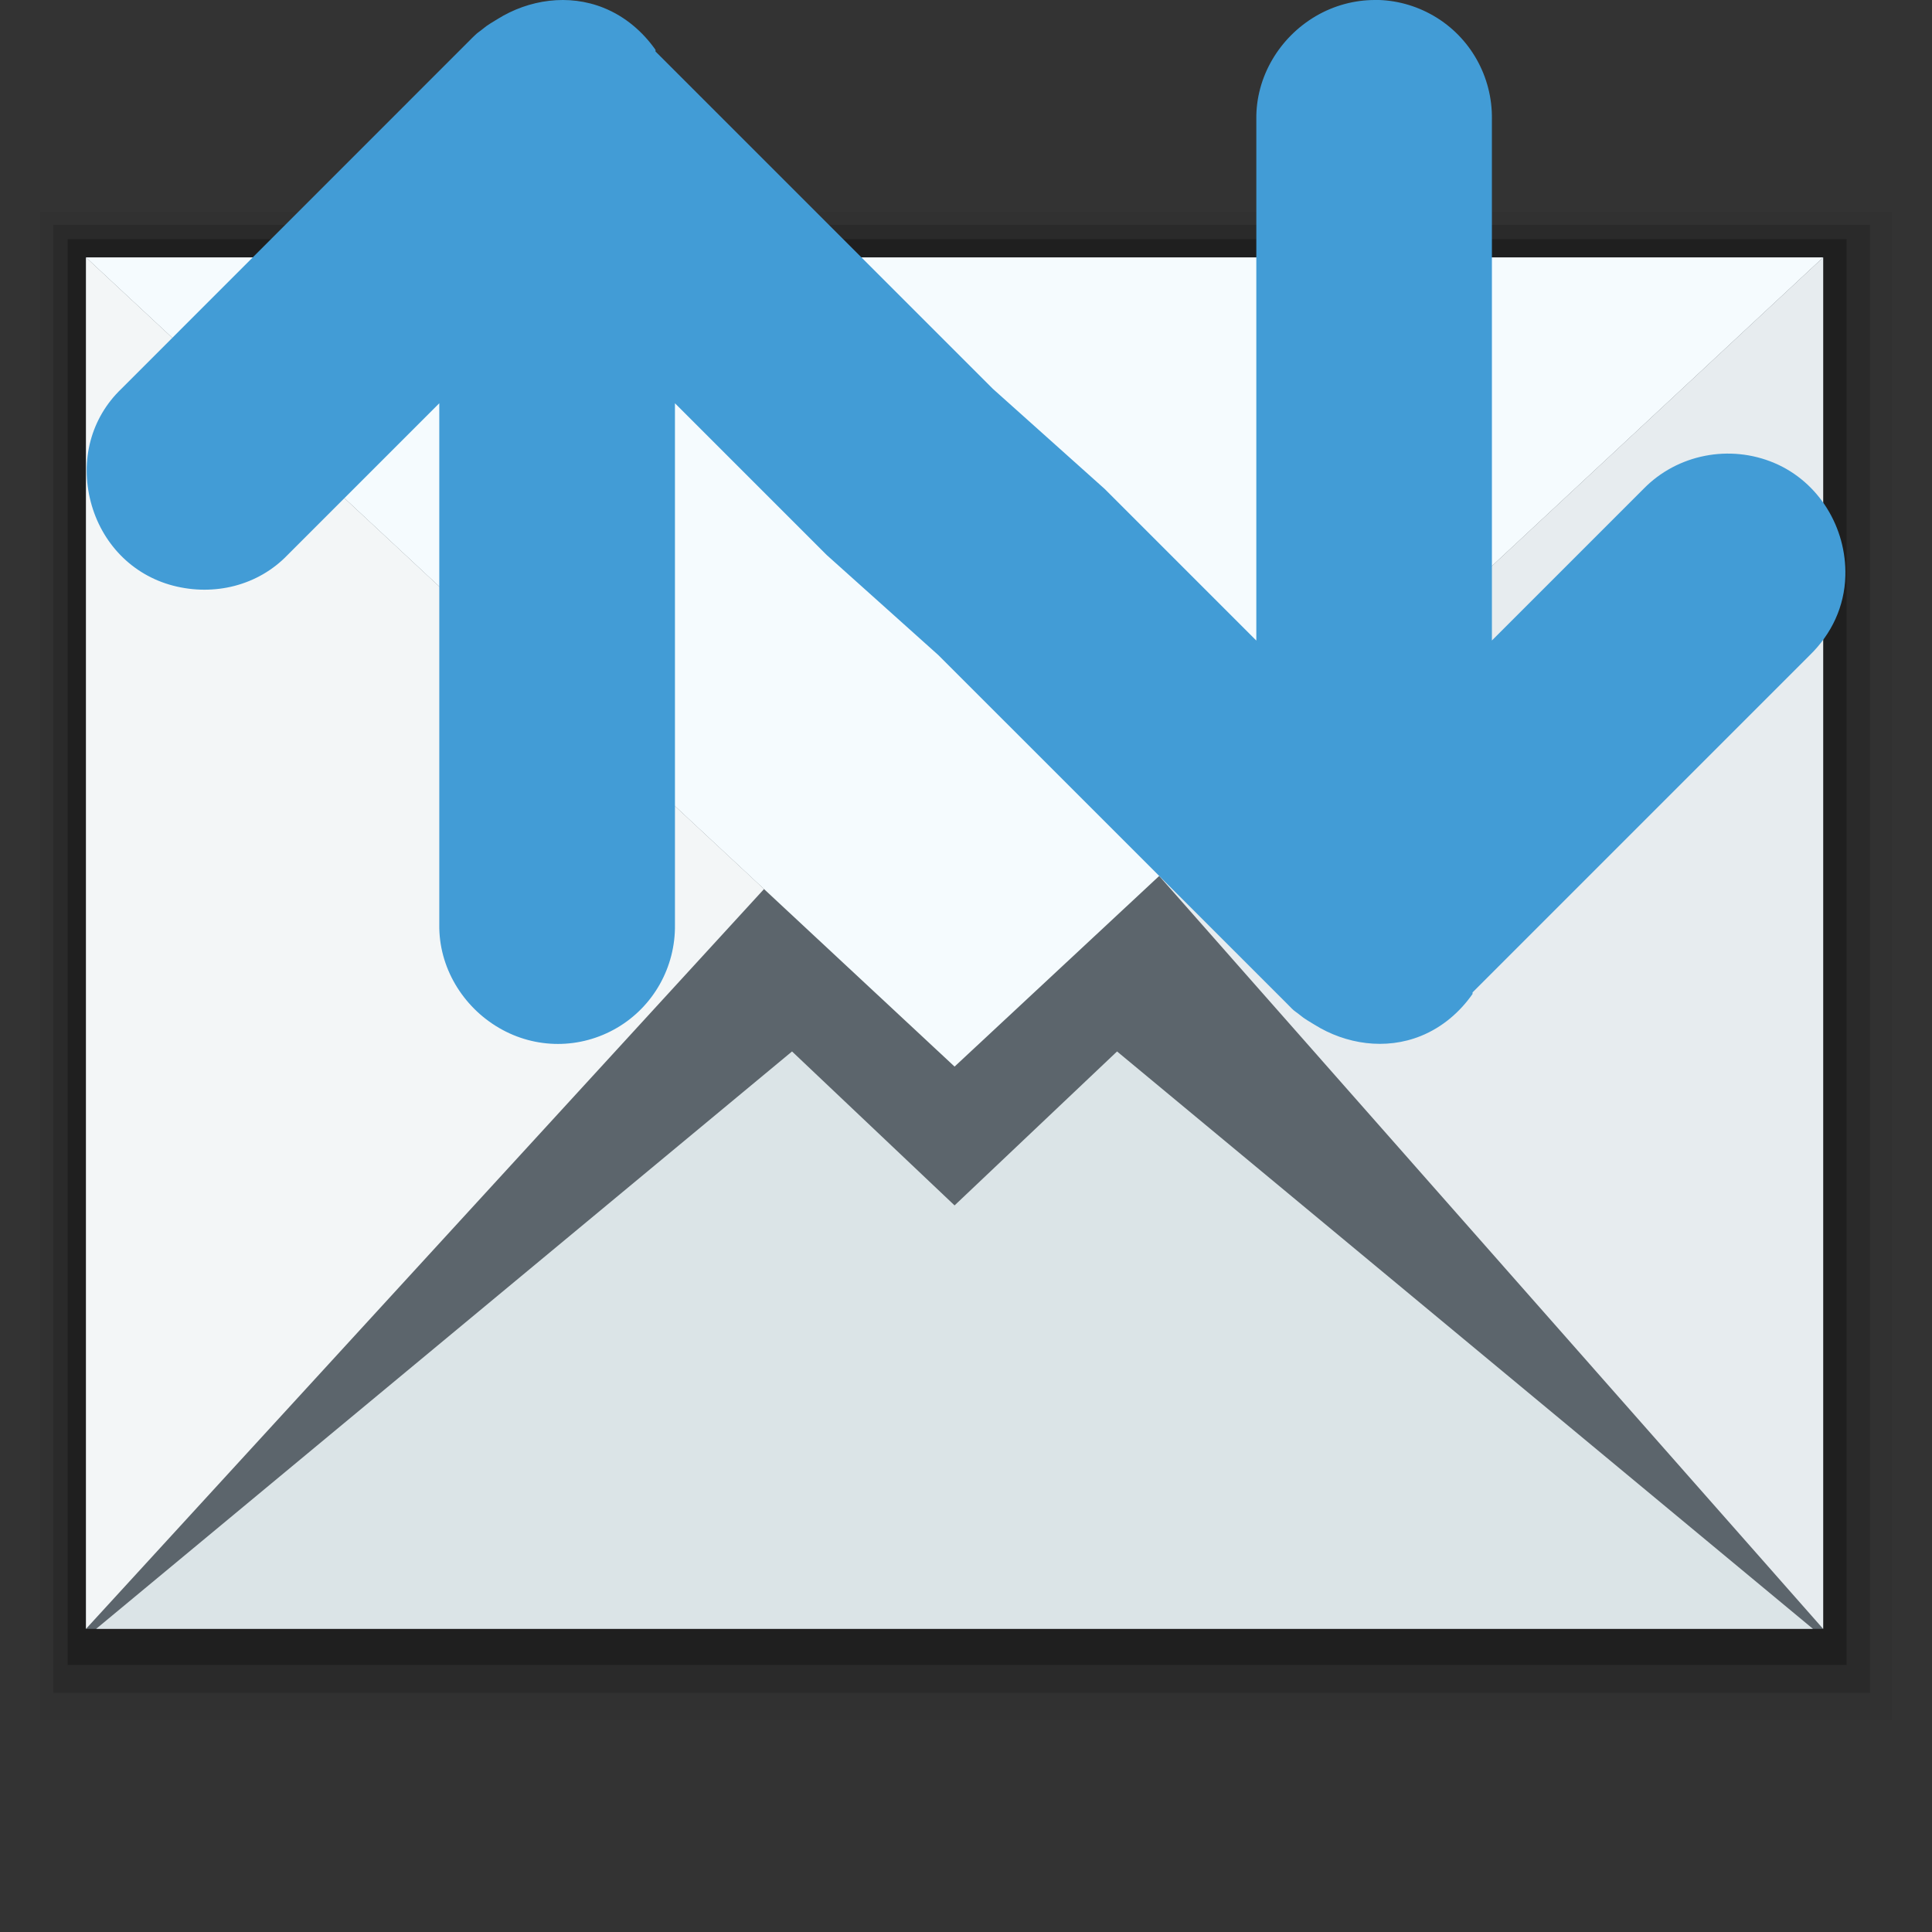 <svg width="48" version="1.0" xmlns="http://www.w3.org/2000/svg" height="48" xmlns:xlink="http://www.w3.org/1999/xlink">
<rect width="100%" height="100%" fill="#333333" stroke="none"/>
<g style="fill-rule:evenodd;stroke:none">
<g id="g9">
<g style="stroke-linejoin:round;stroke-linecap:round;stroke-miterlimit:0" id="g11">
<path style="opacity:.05" id="path4169" d="m 1,5.259 46,0 0,37.481 -46,0 z "/>
<path style="opacity:.15" id="path4167" d="m 1.327,5.586 45.132,0 0,36.473 -45.132,0 z "/>
<path style="opacity:.25" id="path4165" d="m 1.681,5.941 44.197,0 0,35.423 -44.197,0 z "/>
<path style="fill:#5c656c" id="rect4162" d="m 2.136,6.395 43.16,0 0,34.074 -43.16,0 z "/>
</g>
<path style="fill:#f3f6f7" id="path4127" d="m 2.136,6.395 0,34.074 16.846,-18.381 z "/>
<path style="fill:#f5fbfe" id="path4125" d="m 2.136,6.395 21.58,20.104 21.58,-20.104 Z "/>
<path style="fill:#e7ecef" id="path4123" d="m 45.296,6.395 -16.497,15.368 16.497,18.706 Z "/>
<path style="fill:#dbe4e7" id="rect3260-9" d="m 19.678,26.123 -17.29,14.346 42.655,0 -17.29,-14.346 -4.037,3.825 z "/>
</g>
<path style="fill:#429cd6" id="path3006" d="m 34.16,0 c -0.504,0 -1.01,0.133 -1.465,0.398 -0.909,0.531 -1.497,1.513 -1.482,2.566 v 12.951 l -3.769,-3.769 -2.777,-2.486 -8.381,-8.381 v -0.041 c -0.317,-0.45 -0.75,-0.825 -1.283,-1.041 -0.88,-0.356 -1.865,-0.209 -2.646,0.279 -0.122,0.076 -0.248,0.145 -0.359,0.24 -0.069,0.059 -0.137,0.096 -0.201,0.162 -0.035,0.035 -0.088,0.083 -0.121,0.119 l -8.66,8.662 c -0.763,0.732 -1.028,1.783 -0.762,2.807 0.267,1.023 1.022,1.817 2.045,2.084 1.023,0.267 2.113,0.001 2.846,-0.762 l 3.769,-3.769 v 12.953 c -0.015,1.053 0.575,2.036 1.484,2.566 0.909,0.531 2.018,0.531 2.928,0 0.909,-0.531 1.458,-1.513 1.443,-2.566 v -12.953 l 3.769,3.769 2.775,2.488 8.662,8.66 c 0.033,0.036 0.085,0.086 0.119,0.121 0.064,0.066 0.132,0.101 0.201,0.16 0.111,0.095 0.239,0.164 0.361,0.24 0.781,0.488 1.767,0.637 2.646,0.281 0.533,-0.216 0.967,-0.592 1.283,-1.043 v -0.039 l 8.381,-8.381 c 0.542,-0.53 0.86,-1.207 0.881,-1.965 0.033,-1.201 -0.657,-2.338 -1.764,-2.807 -1.106,-0.469 -2.408,-0.219 -3.248,0.641 l -3.769,3.769 v -12.951 c 0.015,-1.053 -0.534,-2.036 -1.443,-2.566 -0.455,-0.265 -0.958,-0.398 -1.463,-0.398 Z "/>
</g>
</svg>

